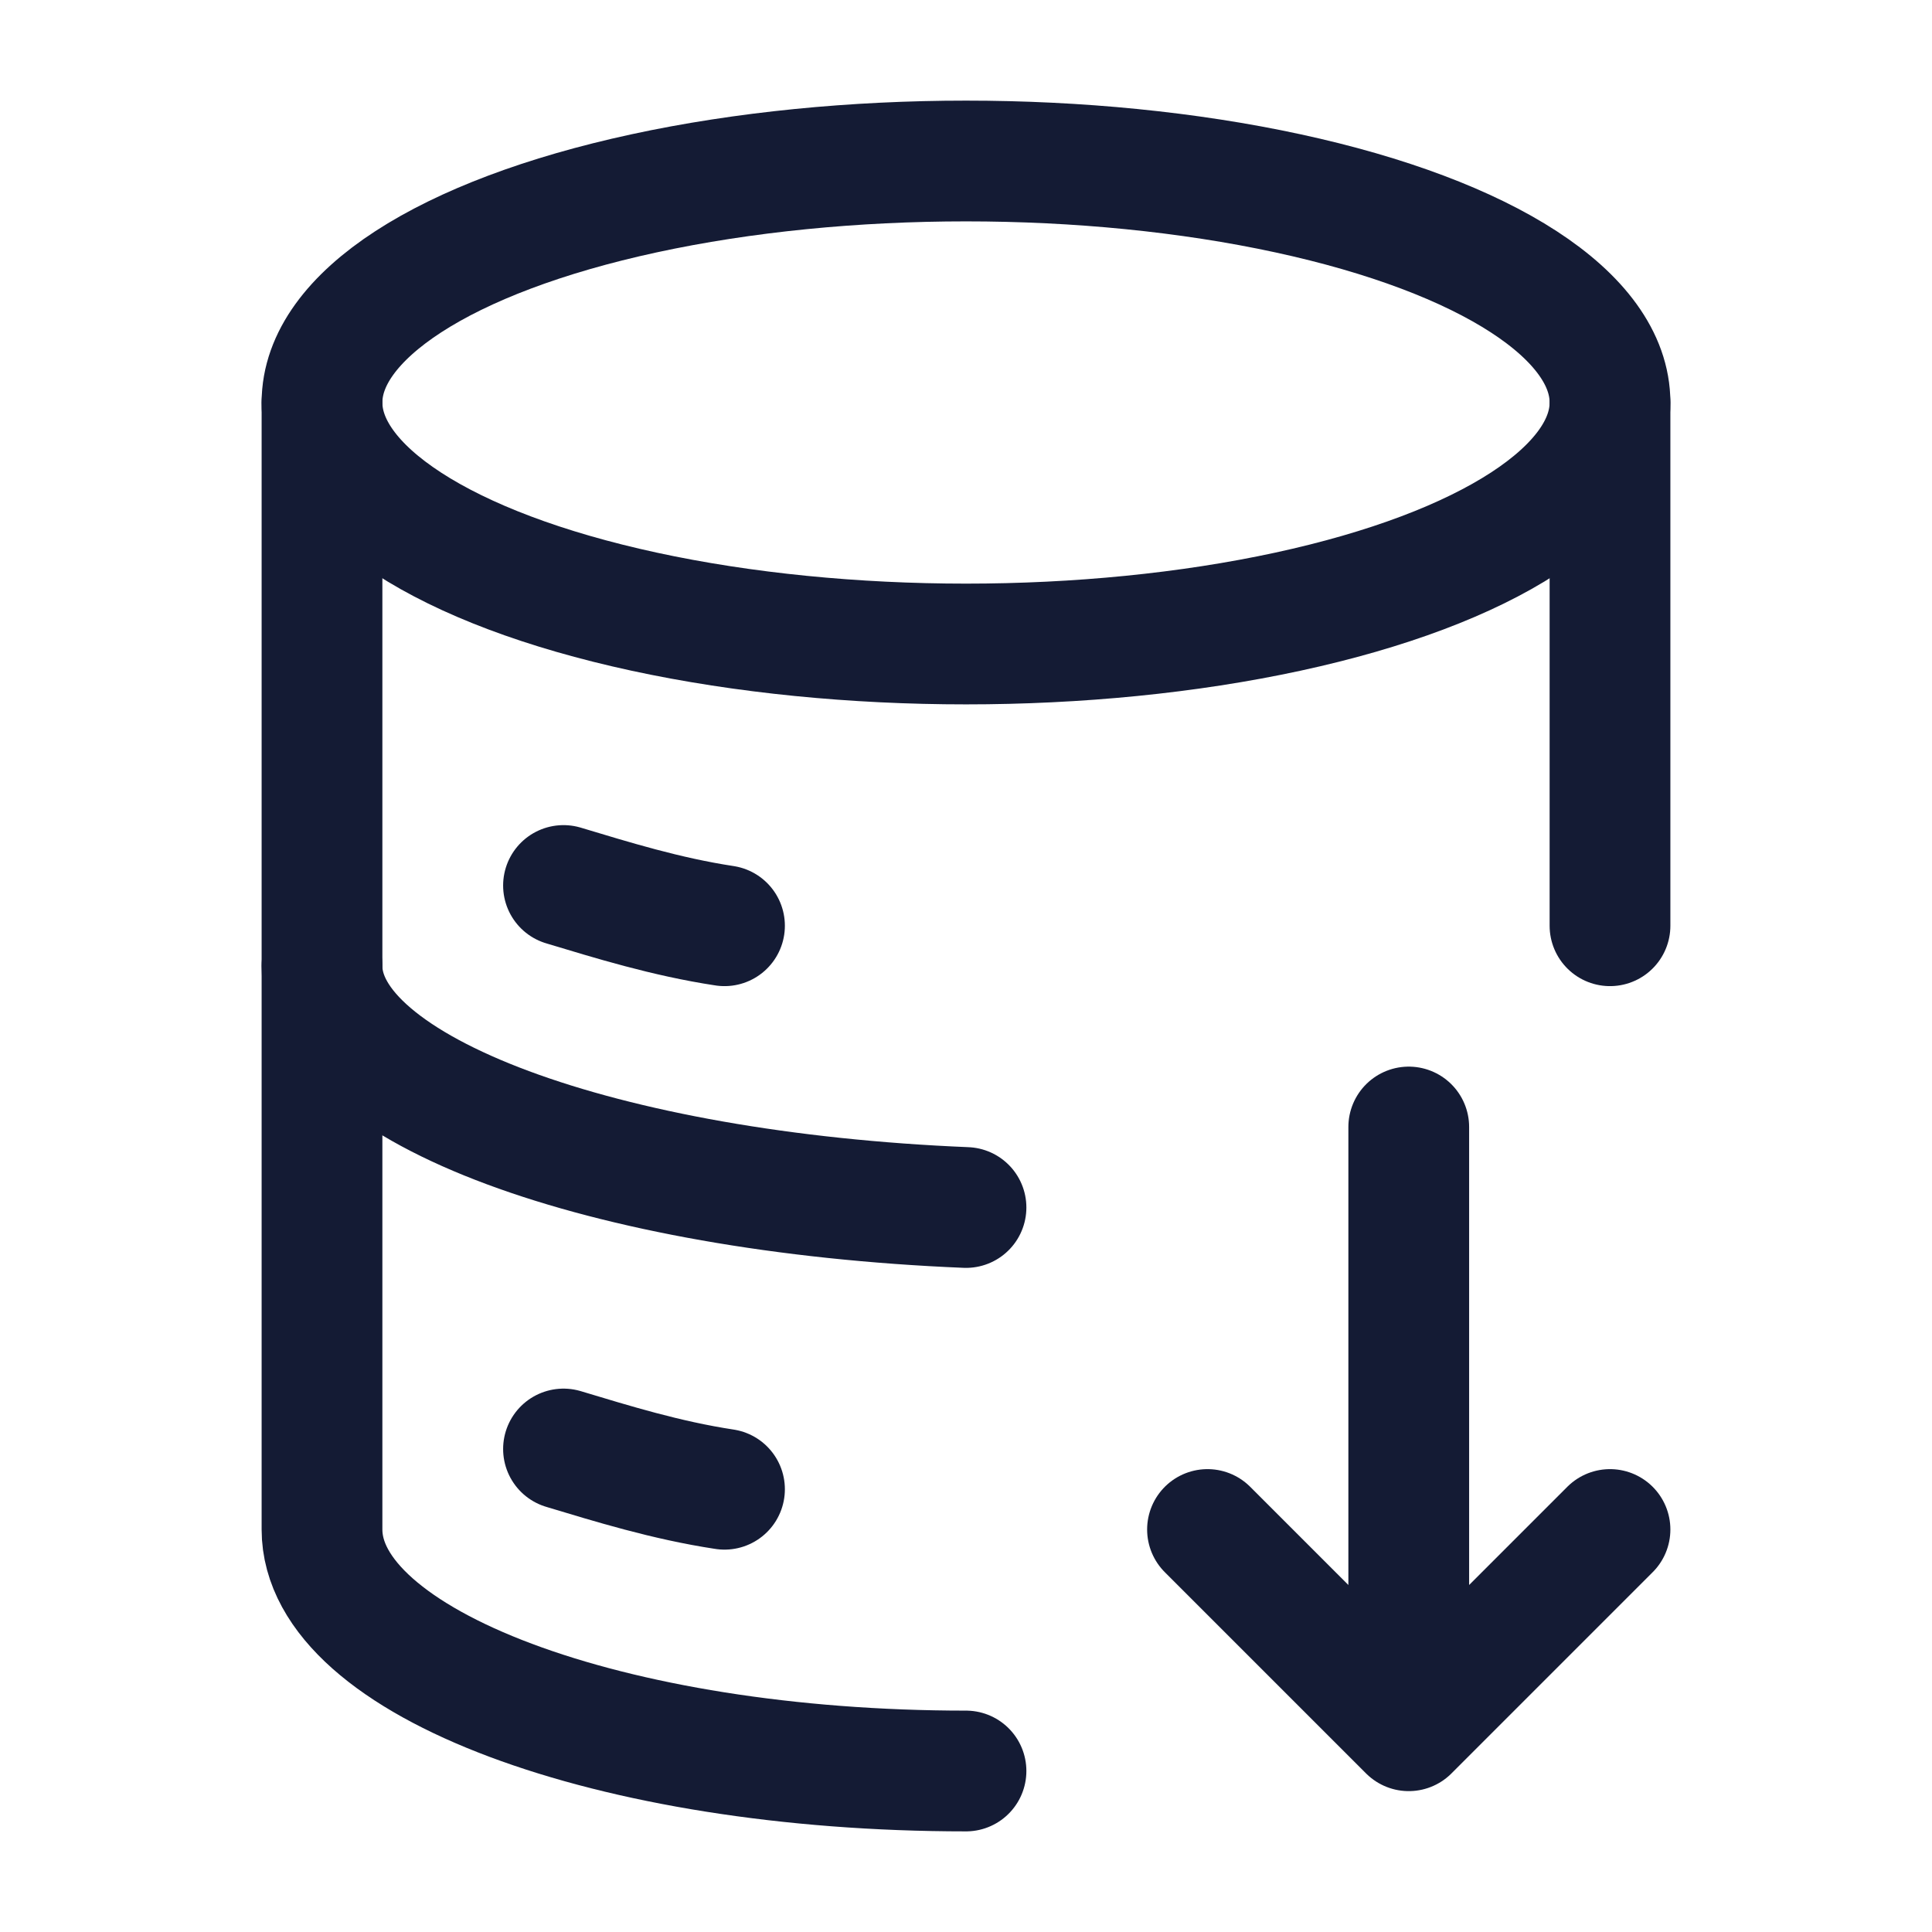 <svg width="24" height="24" viewBox="0 0 24 24" fill="none" xmlns="http://www.w3.org/2000/svg">
<ellipse cx="12" cy="5" rx="8" ry="3" stroke="#141B34" stroke-width="1.5" stroke-linejoin="round"/>
<path d="M4 12C4 13.542 7.49 14.814 12 15" stroke="#141B34" stroke-width="1.5" stroke-linecap="round"/>
<path d="M7 11C7.602 11.181 8.274 11.39 9 11.5" stroke="#141B34" stroke-width="1.5" stroke-linecap="round"/>
<path d="M7 18C7.602 18.181 8.274 18.39 9 18.5" stroke="#141B34" stroke-width="1.5" stroke-linecap="round"/>
<path d="M12 22C7.582 22 4 20.657 4 19V5M20 5V11.5" stroke="#141B34" stroke-width="1.5" stroke-linecap="round" stroke-linejoin="round"/>
<path d="M15 19L17.5 21.5L20 19M17.5 14V20.891" stroke="#141B34" stroke-width="1.5" stroke-linecap="round" stroke-linejoin="round"/>
</svg>
